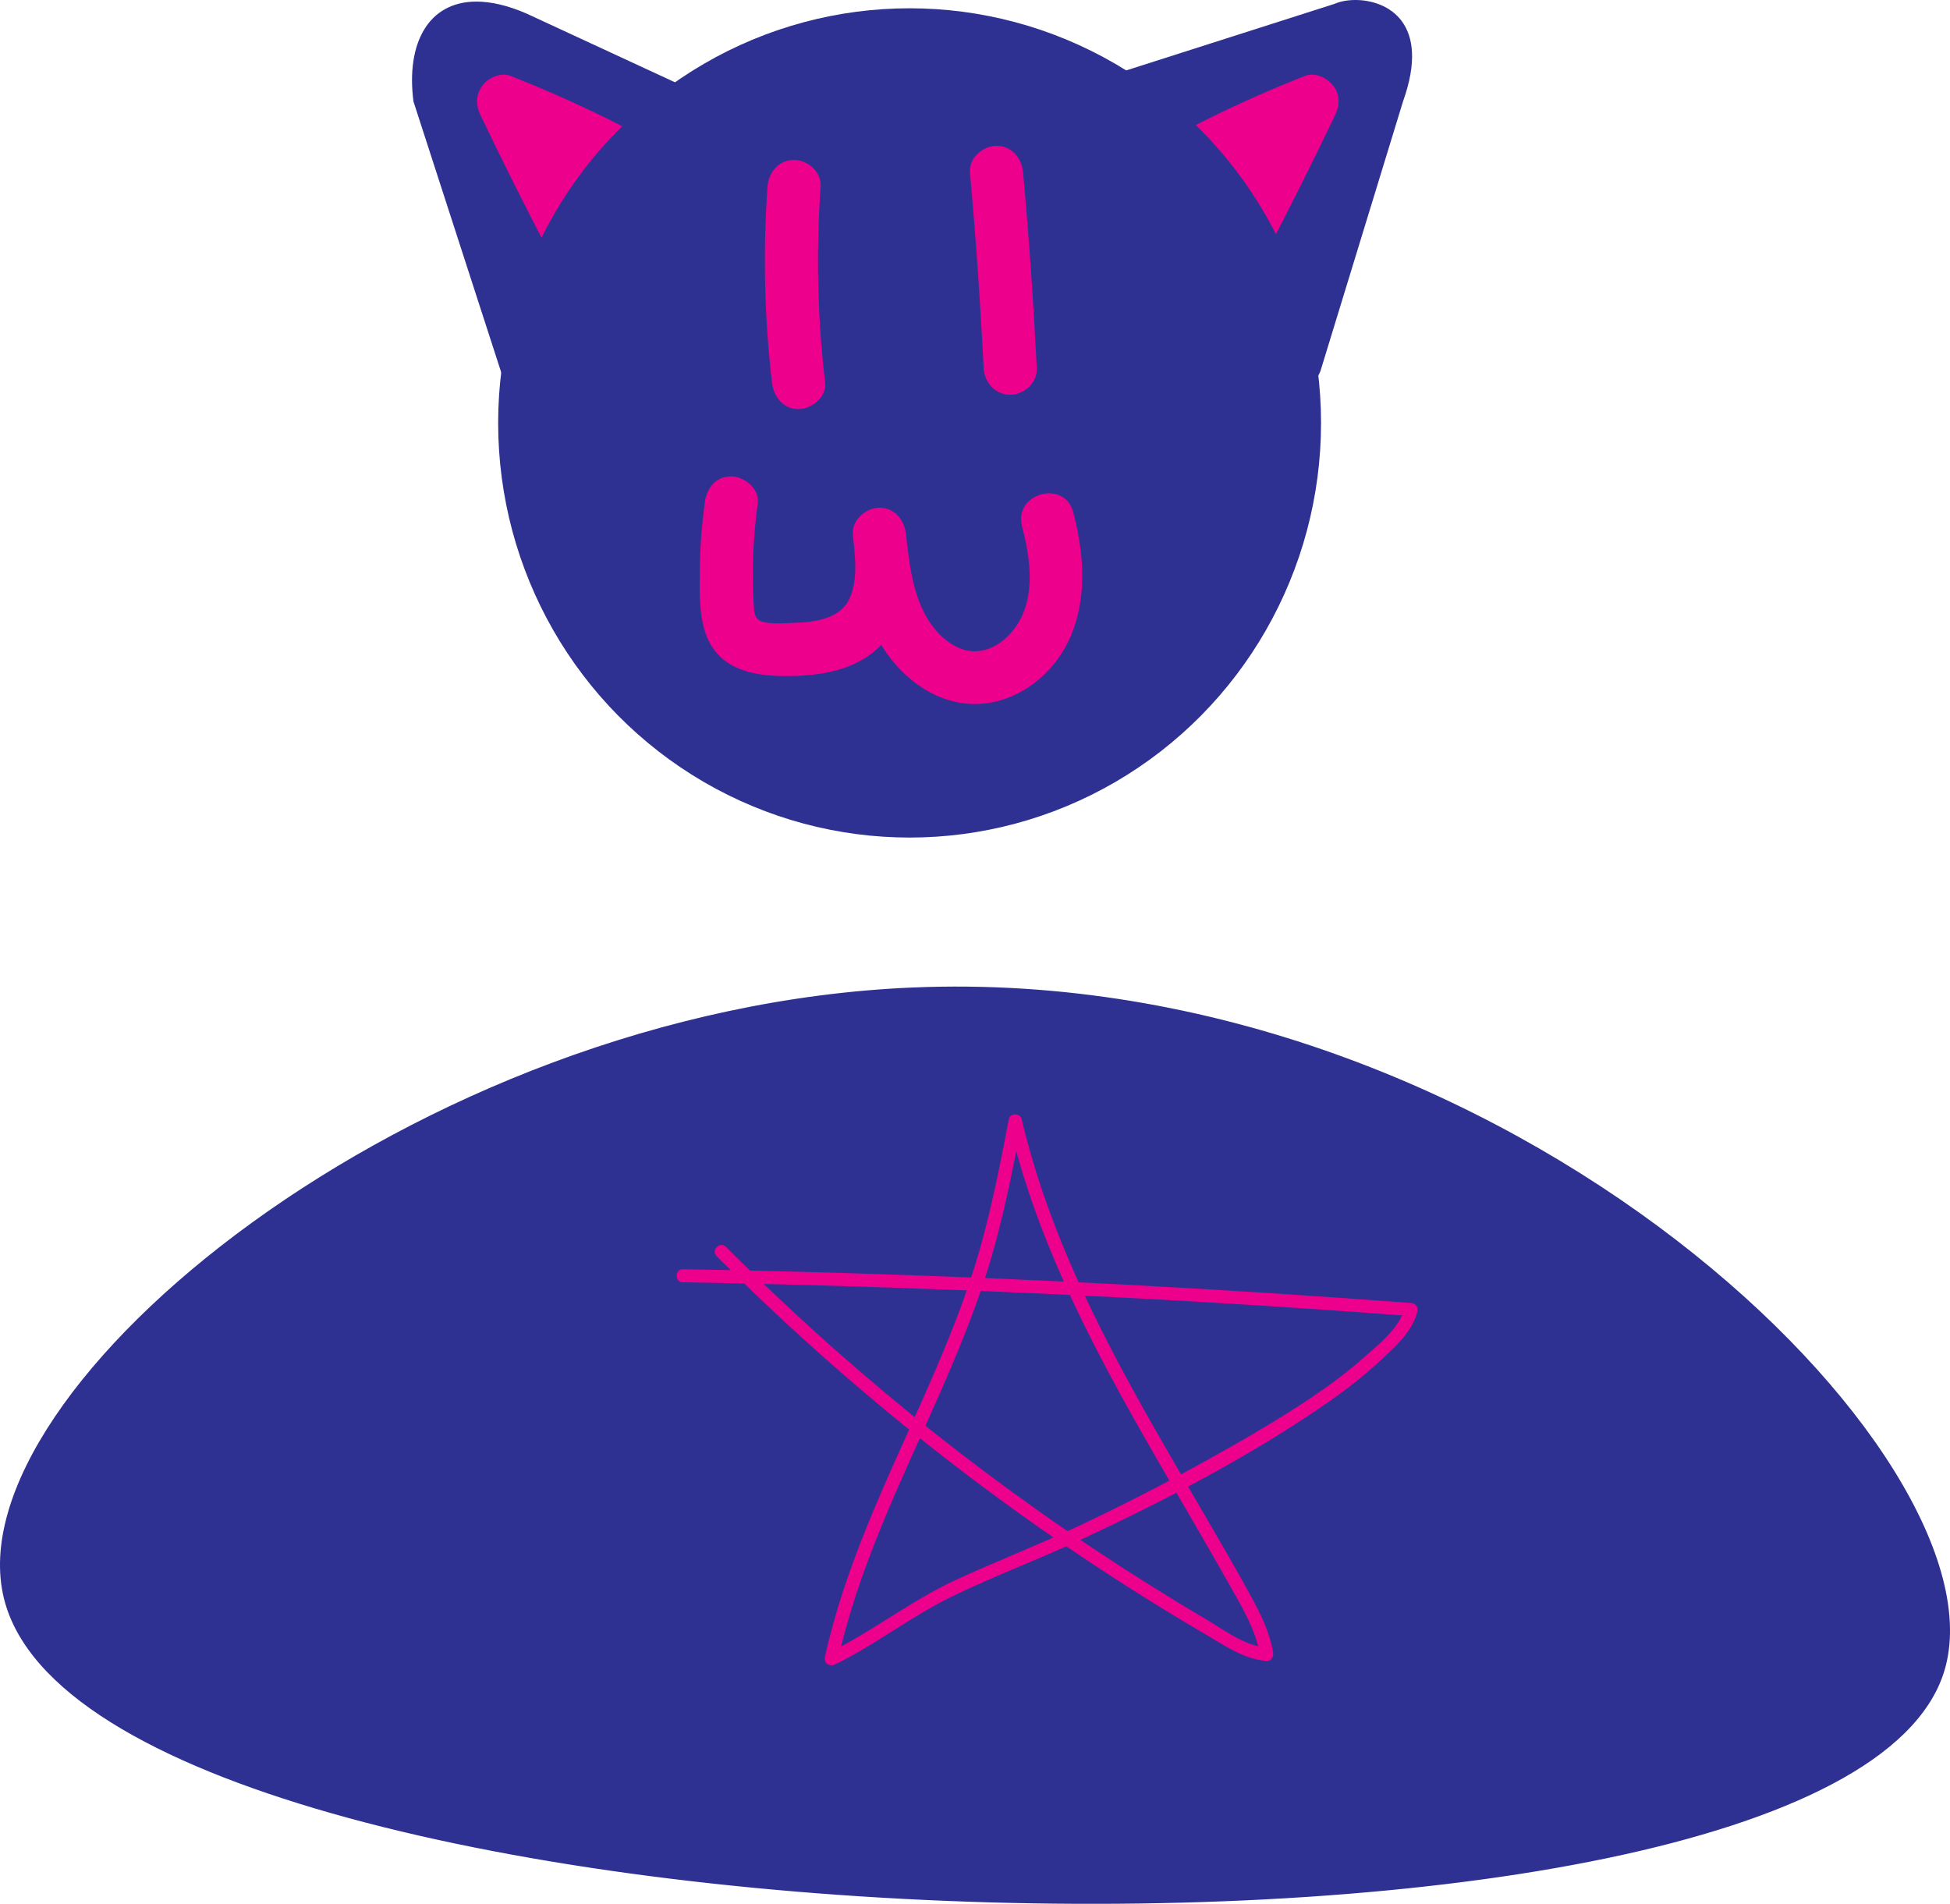 <?xml version="1.0" encoding="UTF-8"?>
<svg id="Layer_2" data-name="Layer 2" xmlns="http://www.w3.org/2000/svg" viewBox="0 0 183.51 179.16">
  <defs>
    <style>
      .cls-1, .cls-2, .cls-3 {
        stroke-width: 0px;
      }

      .cls-1, .cls-4 {
        fill: #2e3192;
      }

      .cls-2 {
        fill: #ec008c;
      }

      .cls-3 {
        fill: #662d91;
      }

      .cls-4 {
        stroke: #2e3192;
        stroke-miterlimit: 10;
      }
    </style>
  </defs>
  <g id="upload_file" data-name="upload file">
    <g id="send_message" data-name="send message">
      <g>
        <path class="cls-3" d="M44.81,8.28c-.09-1.07.02-1.77.13-2.13.33.02,1.03.12,2.16.61l22.53,10.44c1.2.62,2.54.94,3.88.94h14.91c1.06,0,2.1-.2,3.09-.59l35.25-11.26c-.08.33-.19.74-.37,1.24l-.09.27-7.03,22.95-64.86,7.17-9.6-29.63Z"/>
        <path class="cls-1" d="M117.67,15.49l-2.98,9.72-56.08,6.2-4.84-14.95,13.25,6.14c2.02,1.01,4.25,1.54,6.49,1.54h14.91c1.75,0,3.45-.31,5.08-.92l24.16-7.72M127.55,0c-.77,0-1.46.14-1.95.36l-36.15,11.55c-.33.15-.67.22-1.02.22h-14.91c-.42,0-.83-.11-1.22-.32L49.56,1.28c-1.79-.78-3.37-1.13-4.73-1.13-4.53,0-6.63,3.94-5.92,9.4l10.78,33.28c.37.87,1.12,1.42,1.92,1.42.07,0,.13,0,.2-.01l70.69-7.81c.77-.08,1.44-.66,1.76-1.5l7.77-25.37C134.7,2.13,130.56,0,127.55,0h0Z"/>
      </g>
      <path class="cls-1" d="M69.48,47.82c-1.28,4.98,2.14,9.07,6.02,11.66,3.64,2.43,8.1,5.15,12.67,4.54,1.29-.17,2.57-1.03,2.5-2.5-.05-1.21-1.11-2.69-2.5-2.5-.47.06-.93.1-1.4.09-.5-.01-.75-.05-.99-.1-.41-.09-.82-.2-1.22-.32-.23-.07-.45-.15-.67-.23-.27-.1-.16-.06-.33-.13-1.69-.73-3.28-1.73-4.84-2.71-.34-.22-.69-.44-1.02-.67-.3-.21-.73-.53-.79-.58-.34-.29-.68-.59-.99-.91-.16-.16-.31-.33-.46-.49-.05-.06-.26-.32-.1-.11-.26-.35-.47-.74-.69-1.12l-.12-.24c.06.16.06.15,0,0-.08-.2-.14-.41-.2-.62-.05-.17-.08-.33-.12-.5.08.38,0-.14-.01-.23,0-.21,0-.43,0-.64-.04.42.07-.27.09-.35.32-1.27-.41-2.77-1.75-3.08s-2.73.39-3.08,1.75h0Z"/>
      <path class="cls-1" d="M70.11,48.21c-.27,2.36-.42,4.86.49,7.11,1.09,2.72,3.38,4.29,6.13,5.09s5.5,1.21,8.24,1.43c2.48.19,5.34-.23,7.01-2.27.86-1.04,1.02-2.52,0-3.54-.88-.88-2.67-1.05-3.54,0-.15.19-.31.38-.5.53.27-.22-.06,0-.19.07-.21.11.23-.04-.18.06-.24.06-.48.13-.72.17.36-.06-.07,0-.22,0-.21.01-.43.02-.64.02-.43,0-.85-.03-1.28-.07-2.13-.2-4.31-.58-6.39-1.15-.37-.1-.94-.27-1.14-.35-.23-.09-.81-.39-1.14-.64.24.18-.63-.74-.4-.41-.14-.21-.26-.43-.38-.65.15.3-.03-.09-.07-.22-.06-.2-.12-.4-.17-.61,0-.01-.12-.78-.07-.35-.05-.44-.06-.88-.06-1.32,0-.98.1-1.95.21-2.92.16-1.34-1.26-2.5-2.5-2.5-1.48,0-2.34,1.15-2.5,2.5h0Z"/>
      <path class="cls-2" d="M107.91,20.09c5.18-3.16,10.66-5.93,16.25-8.13l-2.82-3.67c-1.2,2.5-2.42,4.99-3.66,7.46-.61,1.21-1.23,2.42-1.85,3.63-.3.58-.6,1.16-.9,1.73-.15.29-.3.58-.45.87-.1.19-.2.38-.3.58-.14.26-.16.28-.04.05l1.1-.64c1.38.64,1.82.7,1.32.18-.14-.17-.27-.34-.41-.51-.2-.25-.41-.51-.61-.76-.47-.59-.95-1.18-1.42-1.77-.95-1.18-1.9-2.37-2.85-3.55-.85-1.05-2.65-.88-3.54,0-1.04,1.04-.85,2.48,0,3.54,1.56,1.94,3.12,3.89,4.67,5.83.86,1.07,1.78,2.08,3.28,2.04,1.78-.05,2.61-1.5,3.33-2.89,2.3-4.38,4.51-8.8,6.64-13.26.44-.92.47-1.94-.2-2.78-.57-.72-1.7-1.26-2.63-.9-6.05,2.38-11.89,5.24-17.45,8.63-1.15.7-1.59,2.24-.9,3.42s2.26,1.6,3.42.9h0Z"/>
      <path class="cls-2" d="M65.49,15.77c-5.55-3.39-11.39-6.25-17.45-8.63-.91-.36-2.09.18-2.63.9-.64.85-.65,1.83-.2,2.78,2.13,4.46,4.35,8.88,6.64,13.26.69,1.31,1.39,2.59,3,2.84s2.68-.83,3.61-1.99c1.56-1.94,3.12-3.89,4.67-5.83.84-1.05,1.03-2.51,0-3.54-.87-.87-2.69-1.06-3.54,0-.95,1.18-1.9,2.37-2.85,3.55-.47.59-.95,1.18-1.42,1.77-.2.25-.41.51-.61.76-.14.17-.27.34-.41.51-.5.52-.06.46,1.32-.18l1.1.64c.12.23.1.21-.04-.05-.08-.14-.15-.29-.23-.43-.15-.29-.3-.58-.45-.87-.33-.63-.65-1.25-.98-1.88-.62-1.21-1.24-2.42-1.85-3.63-1.25-2.47-2.47-4.96-3.66-7.46l-2.82,3.67c5.59,2.2,11.07,4.96,16.25,8.13,1.15.7,2.75.25,3.42-.9s.26-2.72-.9-3.42h0Z"/>
      <path class="cls-2" d="M51.57,17.24c1.37.88,2.7,1.8,4,2.78.29.18.6.28.93.3.33.07.66.06,1-.04.58-.16,1.21-.61,1.49-1.15.31-.58.46-1.28.25-1.93l-.25-.6c-.22-.38-.52-.67-.9-.9-1.3-.97-2.63-1.9-4-2.78-.53-.34-1.33-.42-1.93-.25s-1.21.61-1.49,1.15c-.31.58-.46,1.28-.25,1.93s.58,1.13,1.15,1.49h0Z"/>
      <path class="cls-2" d="M116.81,11.25l-5.99,3.75c-1.06.66-1.51,1.96-1.02,3.12.2.48.55.95,1.02,1.2l.6.25c.44.12.89.12,1.33,0,1.13-.18,2.23-.47,3.3-.86.62-.23,1.15-.56,1.49-1.15.31-.54.45-1.33.25-1.93s-.57-1.19-1.15-1.49-1.3-.48-1.93-.25c-1.07.39-2.17.68-3.3.86l1.93,4.57,5.99-3.75c.54-.34.98-.87,1.15-1.49s.09-1.4-.25-1.93c-.72-1.11-2.23-1.64-3.42-.9h0Z"/>
    </g>
  </g>
  <g id="AddFriend">
    <ellipse class="cls-4" cx="85.6" cy="39.8" rx="38.22" ry="38.52"/>
    <path class="cls-4" d="M85.9,93.43C39.08,95.4-3.89,131.18.86,150.32c8.4,33.84,171.76,38.94,181.63,6.81,6-19.52-40.65-66.06-96.59-63.7Z"/>
    <path class="cls-2" d="M72.23,17.55c-.44,6.15-.3,12.32.42,18.45.16,1.34,1.04,2.5,2.5,2.5,1.23,0,2.66-1.15,2.5-2.5-.72-6.12-.86-12.3-.42-18.45.1-1.35-1.22-2.5-2.5-2.5-1.43,0-2.4,1.15-2.5,2.5h0Z"/>
    <path class="cls-2" d="M91.28,16.22c.55,6.14.98,12.28,1.29,18.43.07,1.35,1.1,2.5,2.5,2.5,1.3,0,2.57-1.14,2.5-2.5-.31-6.15-.73-12.3-1.29-18.43-.12-1.34-1.06-2.5-2.5-2.5-1.26,0-2.62,1.15-2.5,2.5h0Z"/>
    <path class="cls-2" d="M66.32,47.33c-.27,2.03-.44,4.08-.46,6.13-.02,1.87-.1,3.95.42,5.77,1.15,4,4.97,4.5,8.57,4.38s6.87-1.01,8.94-3.96c1.9-2.7,1.8-6.24,1.48-9.37h-5c.43,3.83.88,7.92,3.16,11.17,2.12,3.02,5.55,5.21,9.35,4.74,3.38-.42,6.33-2.83,7.78-5.88,1.81-3.83,1.48-8.11.44-12.11-.81-3.11-5.63-1.79-4.82,1.33.69,2.67,1.19,5.74.03,8.37-.72,1.62-2.26,3.16-4.09,3.37-2.01.23-3.81-1.38-4.79-2.97-1.46-2.38-1.76-5.3-2.07-8.02-.15-1.34-1.04-2.5-2.5-2.5-1.25,0-2.63,1.15-2.5,2.5.19,1.94.53,4.27-.34,6.1s-3.2,2.17-5.08,2.23c-.97.03-2.18.17-3.12-.11-.8-.24-.76-1.08-.8-1.84-.19-3.11-.02-6.24.39-9.33.18-1.34-1.28-2.5-2.5-2.5-1.5,0-2.32,1.16-2.5,2.5h0Z"/>
    <path class="cls-2" d="M64.28,120.67c17.81.31,35.61,1.02,53.39,2.13,5.04.32,10.08.67,15.12,1.05l-.6-.79c-.44,1.89-2.47,3.48-3.87,4.72-1.51,1.33-3.12,2.53-4.79,3.66-3.42,2.3-7.01,4.35-10.61,6.34s-7.57,4.02-11.44,5.84-7.76,3.32-11.59,5.09c-4.19,1.94-7.81,4.85-11.96,6.85l.92.71c1.9-8.67,5.84-16.65,9.41-24.72,1.73-3.92,3.38-7.88,4.66-11.97,1.43-4.56,2.34-9.26,3.24-13.94h-1.21c2.08,8.94,5.96,17.29,10.34,25.31,2.22,4.06,4.56,8.04,6.88,12.04,1.18,2.03,2.35,4.06,3.5,6.1,1.21,2.15,2.52,4.29,2.93,6.75l.6-.79c-2.07-.15-4.05-1.7-5.79-2.72s-3.44-2.06-5.13-3.12c-3.52-2.2-6.98-4.5-10.37-6.9-6.74-4.76-13.22-9.89-19.4-15.36-3.5-3.1-6.89-6.31-10.19-9.61-.57-.57-1.45.31-.88.88,11.98,12.01,25.3,22.67,39.65,31.72,2.07,1.3,4.16,2.58,6.27,3.81,1.83,1.07,3.68,2.4,5.85,2.56.44.03.66-.42.6-.79-.38-2.28-1.52-4.29-2.63-6.29s-2.31-4.08-3.49-6.1c-2.32-4-4.67-7.98-6.9-12.03-4.5-8.17-8.51-16.66-10.64-25.78-.14-.58-1.09-.61-1.21,0-.9,4.69-1.81,9.38-3.24,13.94-1.34,4.27-3.08,8.39-4.89,12.47-3.51,7.89-7.32,15.73-9.18,24.21-.12.55.42.94.92.71,3.81-1.84,7.14-4.5,10.94-6.36s8.02-3.45,11.98-5.28c7.92-3.68,15.83-7.79,23.04-12.72,1.8-1.23,3.55-2.56,5.16-4.04,1.43-1.32,3.26-2.87,3.72-4.84.1-.42-.19-.76-.6-.79-17.76-1.34-35.55-2.29-53.35-2.82-5.05-.15-10.1-.27-15.16-.36-.8-.01-.8,1.24,0,1.25h0Z"/>
  </g>
</svg>